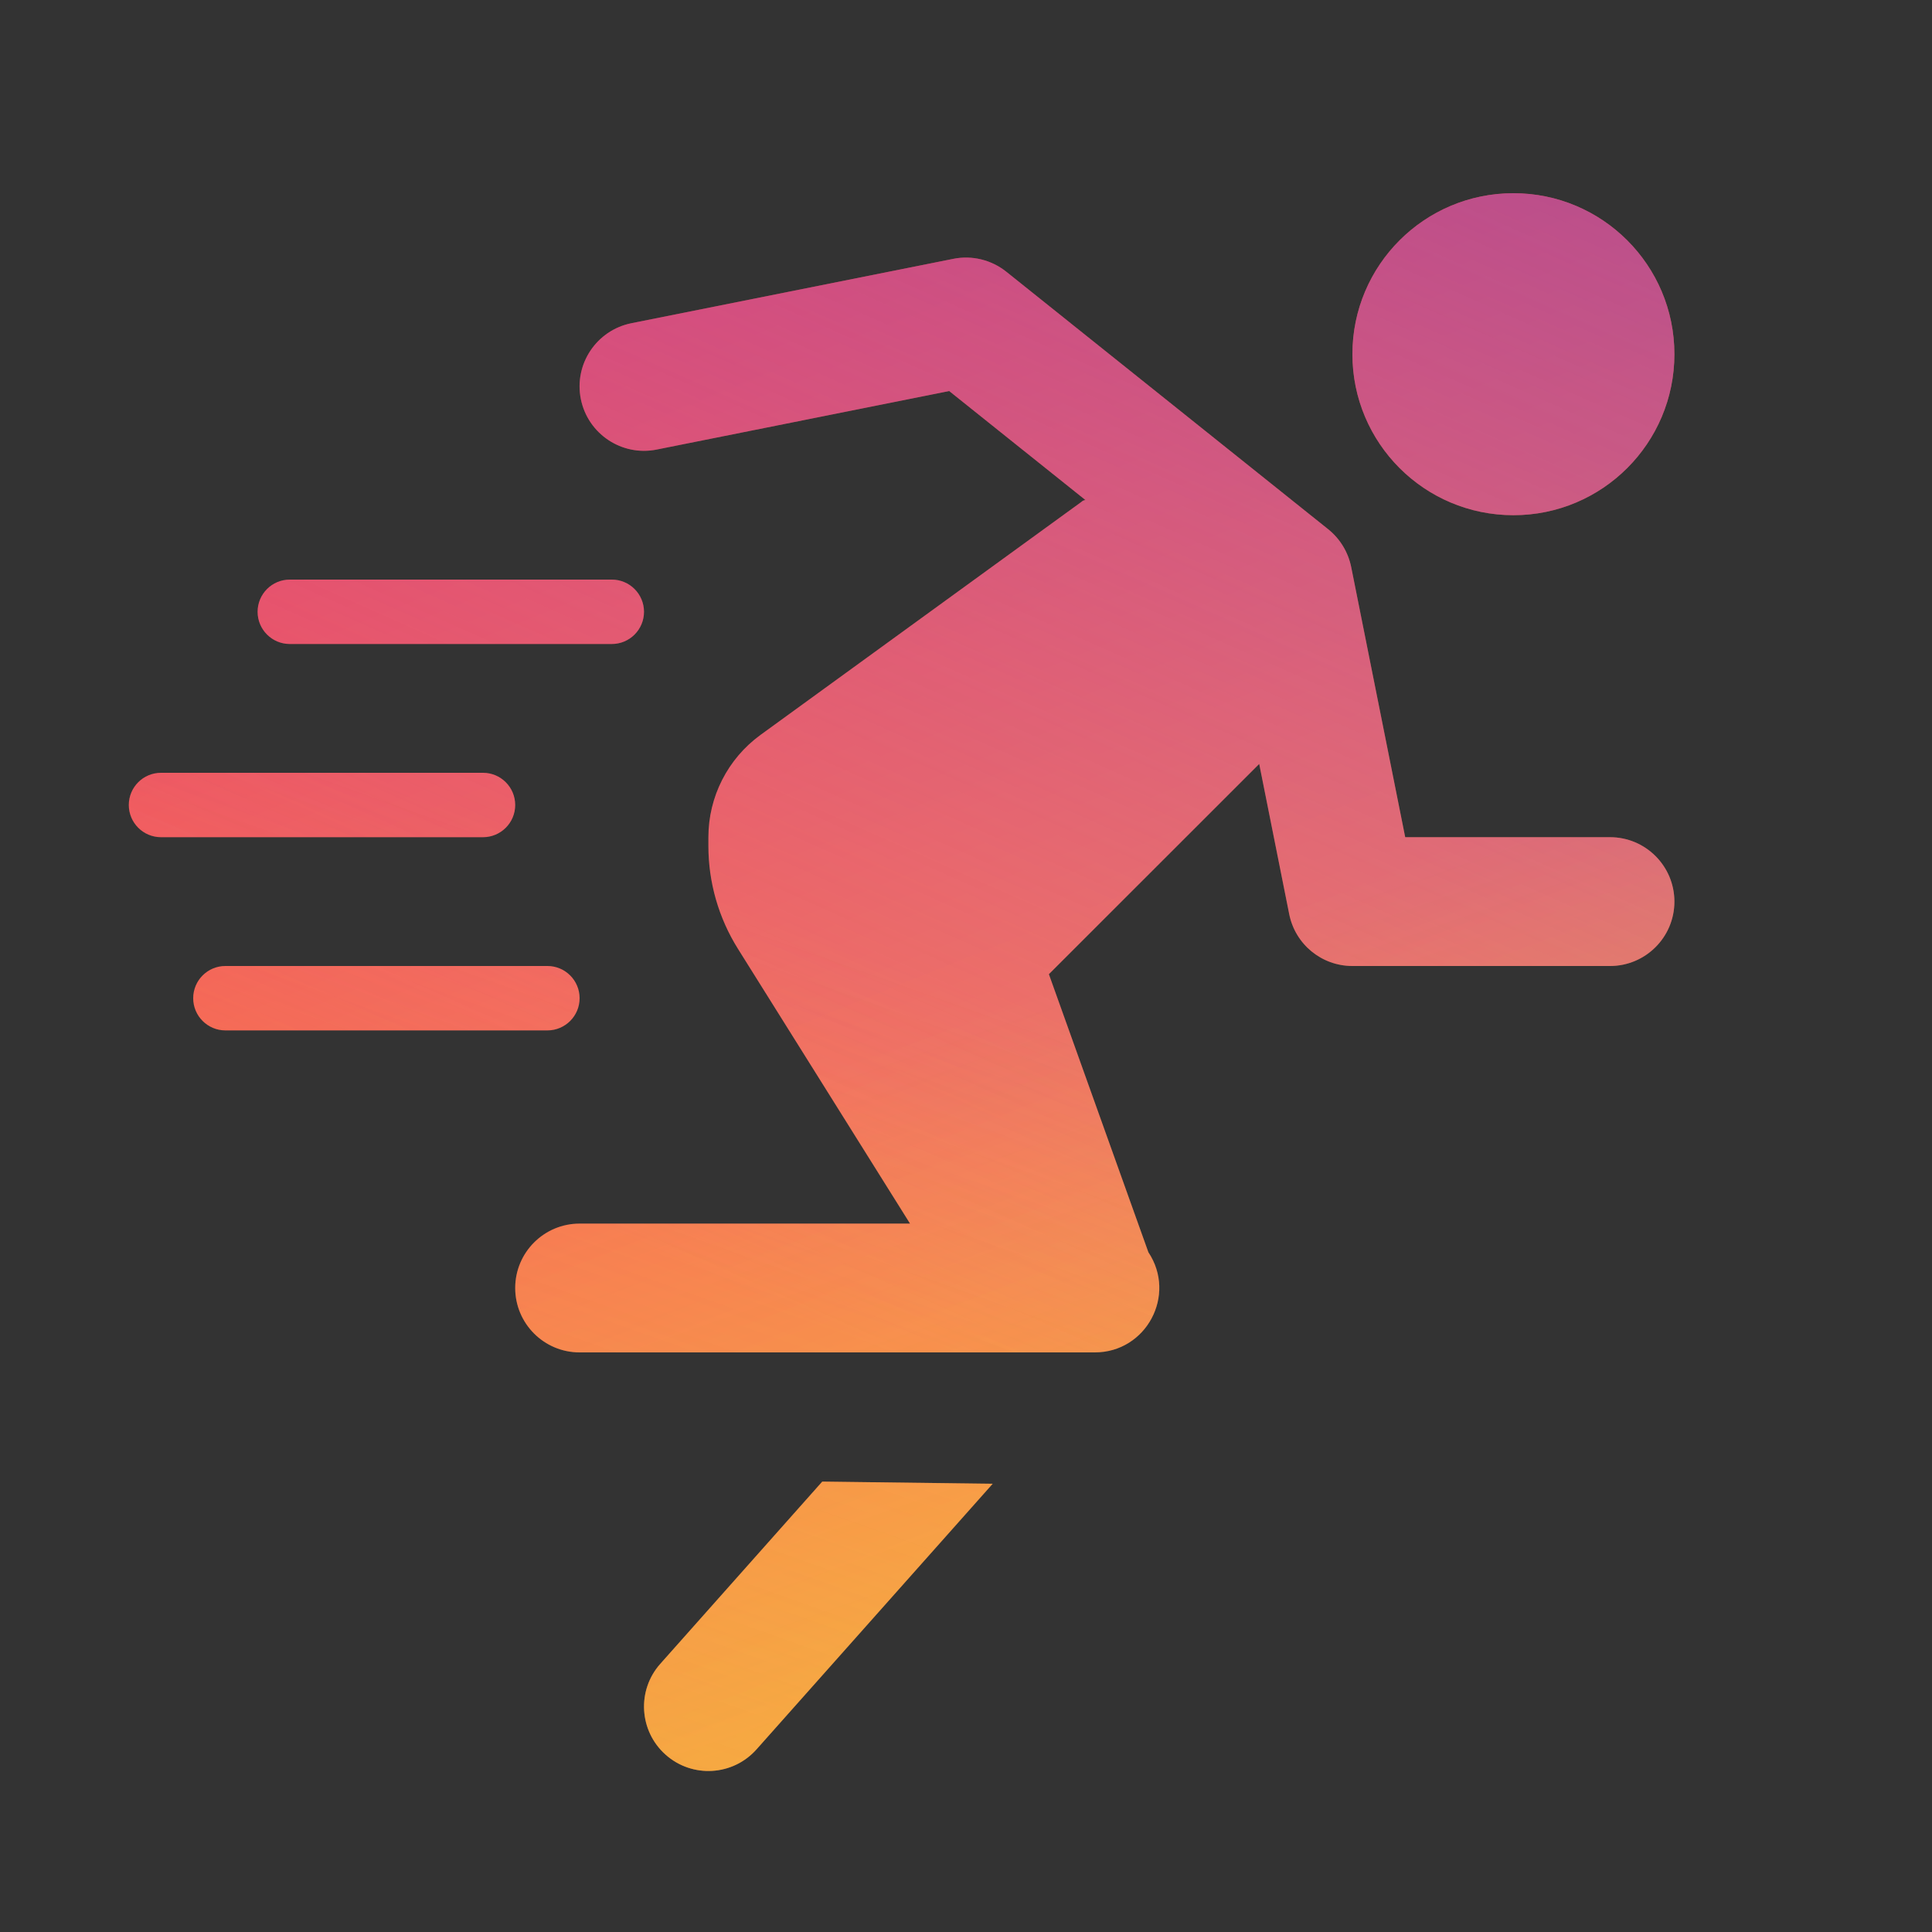 <svg xmlns="http://www.w3.org/2000/svg" xmlns:xlink="http://www.w3.org/1999/xlink" width="30" height="30" viewBox="0 0 30 30">
  <rect x="0" y="0" width="30" height="30" fill="#333333" stroke="none"/>
  <defs>
    <linearGradient id="fast-gradient-a" x1="30.157%" x2="69.254%" y1="0%" y2="100%">
      <stop offset="0%" stop-color="#F24458"/>
      <stop offset="100%" stop-color="#FD9953"/>
    </linearGradient>
    <linearGradient id="fast-gradient-c" x1="100%" x2="65.214%" y1="0%" y2="80.43%">
      <stop offset="0%" stop-color="#9248AE" stop-opacity=".6"/>
      <stop offset="100%" stop-color="#BB6BD9" stop-opacity="0"/>
    </linearGradient>
    <linearGradient id="fast-gradient-d" x1="21.144%" x2="0%" y1="38.675%" y2="100%">
      <stop offset="0%" stop-color="#F2C94C" stop-opacity="0"/>
      <stop offset="100%" stop-color="#F2944C" stop-opacity=".3"/>
    </linearGradient>
    <linearGradient id="fast-gradient-e" x1="80.784%" y1="43.044%" y2="100%">
      <stop offset="0%" stop-color="#E6FF00" stop-opacity="0"/>
      <stop offset="100%" stop-color="#E6FF00" stop-opacity=".3"/>
    </linearGradient>
    <path id="fast-gradient-b" d="M16.854,7.764 L14.739,6.072 L10.196,6.981 C9.655,7.089 9.128,6.738 9.019,6.196 C8.911,5.655 9.262,5.128 9.804,5.019 L14.804,4.019 C15.094,3.961 15.394,4.035 15.625,4.219 L20.625,8.219 C20.808,8.366 20.934,8.573 20.981,8.804 L21.82,13 L25,13 C25.552,13 26,13.448 26,14 C26,14.552 25.552,15 25,15 L21,15 C20.523,15 20.113,14.664 20.019,14.196 L19.553,11.862 L16.287,15.127 L17.832,19.445 C18.275,20.11 17.799,21 17,21 L9,21 C8.448,21 8,20.552 8,20 C8,19.448 8.448,19 9,19 L14.131,19 L11.457,14.73 C11.159,14.253 11,13.701 11,13.138 L11,13 C11,12.372 11.301,11.782 11.809,11.412 L16.793,7.793 C16.809,7.777 16.829,7.768 16.854,7.764 Z M4.5,9 L9.5,9 C9.776,9 10,9.224 10,9.5 C10,9.776 9.776,10 9.5,10 L4.5,10 C4.224,10 4,9.776 4,9.5 C4,9.224 4.224,9 4.5,9 Z M3.5,15 L8.5,15 C8.776,15 9,15.224 9,15.5 C9,15.776 8.776,16 8.5,16 L3.5,16 C3.224,16 3,15.776 3,15.5 C3,15.224 3.224,15 3.5,15 Z M2.5,12 L7.5,12 C7.776,12 8,12.224 8,12.5 C8,12.776 7.776,13 7.5,13 L2.5,13 C2.224,13 2,12.776 2,12.5 C2,12.224 2.224,12 2.5,12 Z M23.5,8 C22.119,8 21,6.881 21,5.5 C21,4.119 22.119,3 23.5,3 C24.881,3 26,4.119 26,5.5 C26,6.881 24.881,8 23.5,8 Z M11.747,27.164 C11.38,27.577 10.748,27.614 10.336,27.247 C9.923,26.88 9.886,26.248 10.253,25.836 C11.371,24.578 12.209,23.634 12.768,23.006 L15.414,23.04 C14.599,23.956 13.377,25.331 11.747,27.164 Z"/>
  </defs>
  <g fill="none" fill-rule="evenodd">
    <use fill="url(#fast-gradient-a)" xlink:href="#fast-gradient-b"/>
    <use fill="url(#fast-gradient-c)" style="mix-blend-mode:lighten" xlink:href="#fast-gradient-b"/>
    <use fill="url(#fast-gradient-d)" style="mix-blend-mode:lighten" xlink:href="#fast-gradient-b"/>
    <use fill="url(#fast-gradient-e)" style="mix-blend-mode:lighten" xlink:href="#fast-gradient-b"/>
  </g>
</svg>
